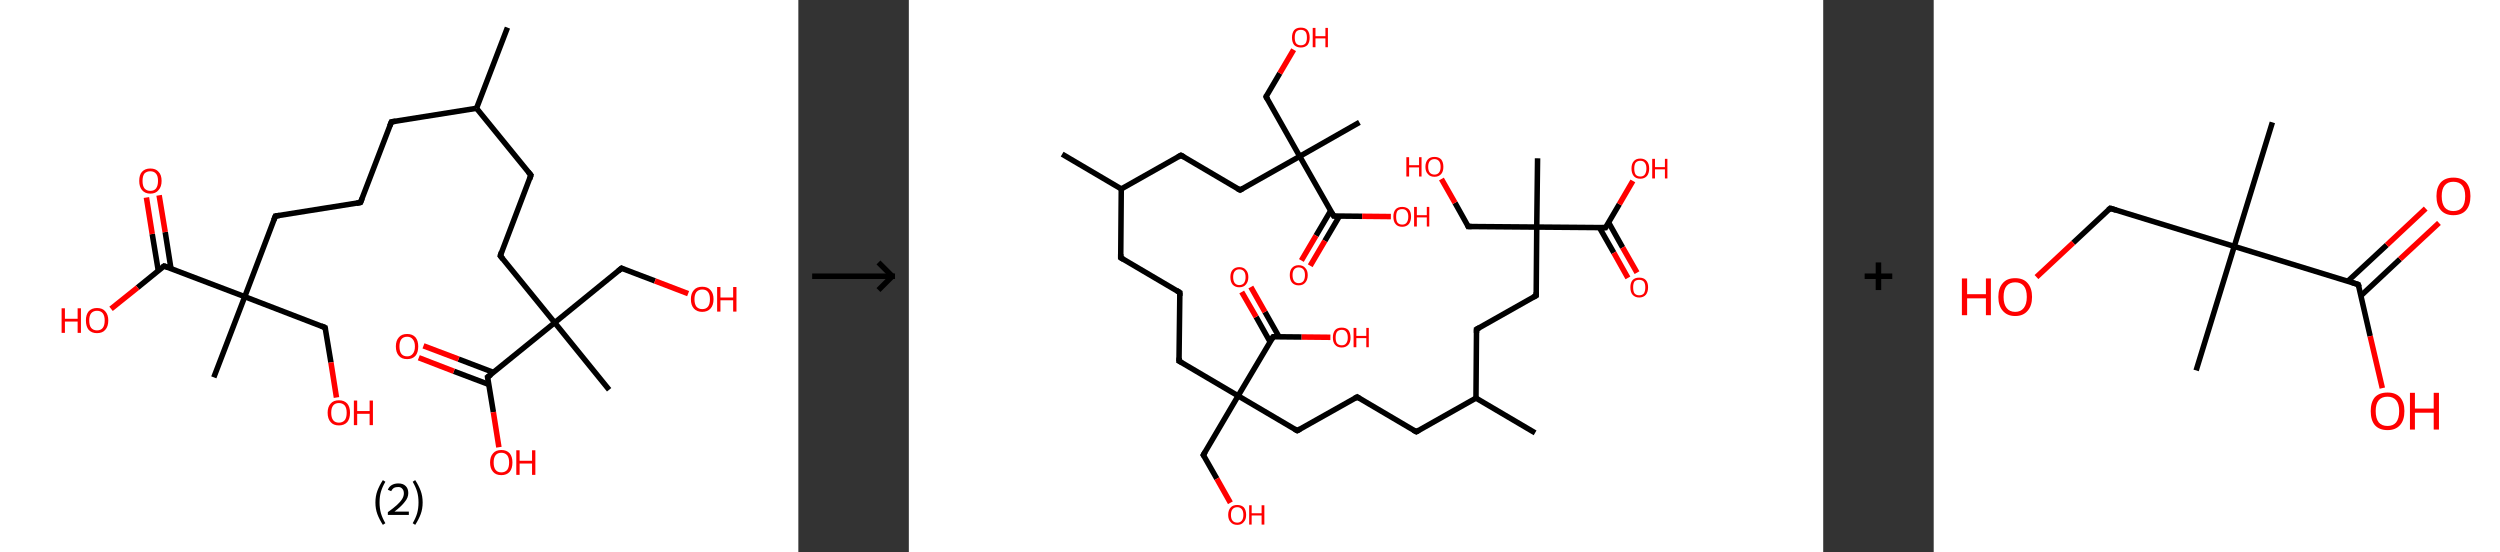 <?xml version='1.0' encoding='ASCII' standalone='yes'?>
<svg xmlns="http://www.w3.org/2000/svg" xmlns:xlink="http://www.w3.org/1999/xlink" version="1.1" width="905.0px" viewBox="0 0 905.0 200.0" height="200.0px">
  <rect x="0" y="0" width="905.0" height="200.0" fill="#333333" stroke="none"/>
  <g>
    <g transform="translate(0, 0) scale(1 1) "><!-- END OF HEADER -->
<rect style="opacity:1.0;fill:#FFFFFF;stroke:none" width="289.0" height="200.0" x="0.0" y="0.0"> </rect>
<path class="bond-0 atom-0 atom-1" d="M 183.7,10.0 L 172.5,39.2" style="fill:none;fill-rule:evenodd;stroke:#000000;stroke-width:2.0px;stroke-linecap:butt;stroke-linejoin:miter;stroke-opacity:1"/>
<path class="bond-1 atom-1 atom-2" d="M 172.5,39.2 L 141.7,44.1" style="fill:none;fill-rule:evenodd;stroke:#000000;stroke-width:2.0px;stroke-linecap:butt;stroke-linejoin:miter;stroke-opacity:1"/>
<path class="bond-2 atom-2 atom-3" d="M 141.7,44.1 L 130.5,73.3" style="fill:none;fill-rule:evenodd;stroke:#000000;stroke-width:2.0px;stroke-linecap:butt;stroke-linejoin:miter;stroke-opacity:1"/>
<path class="bond-3 atom-3 atom-4" d="M 130.5,73.3 L 99.7,78.2" style="fill:none;fill-rule:evenodd;stroke:#000000;stroke-width:2.0px;stroke-linecap:butt;stroke-linejoin:miter;stroke-opacity:1"/>
<path class="bond-4 atom-4 atom-5" d="M 99.7,78.2 L 88.6,107.4" style="fill:none;fill-rule:evenodd;stroke:#000000;stroke-width:2.0px;stroke-linecap:butt;stroke-linejoin:miter;stroke-opacity:1"/>
<path class="bond-5 atom-5 atom-6" d="M 88.6,107.4 L 77.4,136.6" style="fill:none;fill-rule:evenodd;stroke:#000000;stroke-width:2.0px;stroke-linecap:butt;stroke-linejoin:miter;stroke-opacity:1"/>
<path class="bond-6 atom-5 atom-7" d="M 88.6,107.4 L 117.7,118.6" style="fill:none;fill-rule:evenodd;stroke:#000000;stroke-width:2.0px;stroke-linecap:butt;stroke-linejoin:miter;stroke-opacity:1"/>
<path class="bond-7 atom-7 atom-8" d="M 117.7,118.6 L 119.8,131.2" style="fill:none;fill-rule:evenodd;stroke:#000000;stroke-width:2.0px;stroke-linecap:butt;stroke-linejoin:miter;stroke-opacity:1"/>
<path class="bond-7 atom-7 atom-8" d="M 119.8,131.2 L 121.8,143.9" style="fill:none;fill-rule:evenodd;stroke:#FF0000;stroke-width:2.0px;stroke-linecap:butt;stroke-linejoin:miter;stroke-opacity:1"/>
<path class="bond-8 atom-5 atom-9" d="M 88.6,107.4 L 59.4,96.3" style="fill:none;fill-rule:evenodd;stroke:#000000;stroke-width:2.0px;stroke-linecap:butt;stroke-linejoin:miter;stroke-opacity:1"/>
<path class="bond-9 atom-9 atom-10" d="M 61.9,97.3 L 59.8,84.0" style="fill:none;fill-rule:evenodd;stroke:#000000;stroke-width:2.0px;stroke-linecap:butt;stroke-linejoin:miter;stroke-opacity:1"/>
<path class="bond-9 atom-9 atom-10" d="M 59.8,84.0 L 57.6,70.7" style="fill:none;fill-rule:evenodd;stroke:#FF0000;stroke-width:2.0px;stroke-linecap:butt;stroke-linejoin:miter;stroke-opacity:1"/>
<path class="bond-9 atom-9 atom-10" d="M 57.3,98.0 L 55.1,84.7" style="fill:none;fill-rule:evenodd;stroke:#000000;stroke-width:2.0px;stroke-linecap:butt;stroke-linejoin:miter;stroke-opacity:1"/>
<path class="bond-9 atom-9 atom-10" d="M 55.1,84.7 L 53.0,71.5" style="fill:none;fill-rule:evenodd;stroke:#FF0000;stroke-width:2.0px;stroke-linecap:butt;stroke-linejoin:miter;stroke-opacity:1"/>
<path class="bond-10 atom-9 atom-11" d="M 59.4,96.3 L 49.8,104.1" style="fill:none;fill-rule:evenodd;stroke:#000000;stroke-width:2.0px;stroke-linecap:butt;stroke-linejoin:miter;stroke-opacity:1"/>
<path class="bond-10 atom-9 atom-11" d="M 49.8,104.1 L 40.2,111.8" style="fill:none;fill-rule:evenodd;stroke:#FF0000;stroke-width:2.0px;stroke-linecap:butt;stroke-linejoin:miter;stroke-opacity:1"/>
<path class="bond-11 atom-1 atom-12" d="M 172.5,39.2 L 192.2,63.4" style="fill:none;fill-rule:evenodd;stroke:#000000;stroke-width:2.0px;stroke-linecap:butt;stroke-linejoin:miter;stroke-opacity:1"/>
<path class="bond-12 atom-12 atom-13" d="M 192.2,63.4 L 181.1,92.6" style="fill:none;fill-rule:evenodd;stroke:#000000;stroke-width:2.0px;stroke-linecap:butt;stroke-linejoin:miter;stroke-opacity:1"/>
<path class="bond-13 atom-13 atom-14" d="M 181.1,92.6 L 200.8,116.8" style="fill:none;fill-rule:evenodd;stroke:#000000;stroke-width:2.0px;stroke-linecap:butt;stroke-linejoin:miter;stroke-opacity:1"/>
<path class="bond-14 atom-14 atom-15" d="M 200.8,116.8 L 220.5,141.1" style="fill:none;fill-rule:evenodd;stroke:#000000;stroke-width:2.0px;stroke-linecap:butt;stroke-linejoin:miter;stroke-opacity:1"/>
<path class="bond-15 atom-14 atom-16" d="M 200.8,116.8 L 225.0,97.1" style="fill:none;fill-rule:evenodd;stroke:#000000;stroke-width:2.0px;stroke-linecap:butt;stroke-linejoin:miter;stroke-opacity:1"/>
<path class="bond-16 atom-16 atom-17" d="M 225.0,97.1 L 237.1,101.7" style="fill:none;fill-rule:evenodd;stroke:#000000;stroke-width:2.0px;stroke-linecap:butt;stroke-linejoin:miter;stroke-opacity:1"/>
<path class="bond-16 atom-16 atom-17" d="M 237.1,101.7 L 249.1,106.3" style="fill:none;fill-rule:evenodd;stroke:#FF0000;stroke-width:2.0px;stroke-linecap:butt;stroke-linejoin:miter;stroke-opacity:1"/>
<path class="bond-17 atom-14 atom-18" d="M 200.8,116.8 L 176.5,136.5" style="fill:none;fill-rule:evenodd;stroke:#000000;stroke-width:2.0px;stroke-linecap:butt;stroke-linejoin:miter;stroke-opacity:1"/>
<path class="bond-18 atom-18 atom-19" d="M 178.6,134.8 L 166.0,130.0" style="fill:none;fill-rule:evenodd;stroke:#000000;stroke-width:2.0px;stroke-linecap:butt;stroke-linejoin:miter;stroke-opacity:1"/>
<path class="bond-18 atom-18 atom-19" d="M 166.0,130.0 L 153.3,125.2" style="fill:none;fill-rule:evenodd;stroke:#FF0000;stroke-width:2.0px;stroke-linecap:butt;stroke-linejoin:miter;stroke-opacity:1"/>
<path class="bond-18 atom-18 atom-19" d="M 177.0,139.2 L 164.3,134.4" style="fill:none;fill-rule:evenodd;stroke:#000000;stroke-width:2.0px;stroke-linecap:butt;stroke-linejoin:miter;stroke-opacity:1"/>
<path class="bond-18 atom-18 atom-19" d="M 164.3,134.4 L 151.6,129.5" style="fill:none;fill-rule:evenodd;stroke:#FF0000;stroke-width:2.0px;stroke-linecap:butt;stroke-linejoin:miter;stroke-opacity:1"/>
<path class="bond-19 atom-18 atom-20" d="M 176.5,136.5 L 178.6,149.2" style="fill:none;fill-rule:evenodd;stroke:#000000;stroke-width:2.0px;stroke-linecap:butt;stroke-linejoin:miter;stroke-opacity:1"/>
<path class="bond-19 atom-18 atom-20" d="M 178.6,149.2 L 180.6,161.9" style="fill:none;fill-rule:evenodd;stroke:#FF0000;stroke-width:2.0px;stroke-linecap:butt;stroke-linejoin:miter;stroke-opacity:1"/>
<path d="M 143.2,43.9 L 141.7,44.1 L 141.1,45.6" style="fill:none;stroke:#000000;stroke-width:2.0px;stroke-linecap:butt;stroke-linejoin:miter;stroke-opacity:1;"/>
<path d="M 131.1,71.8 L 130.5,73.3 L 129.0,73.6" style="fill:none;stroke:#000000;stroke-width:2.0px;stroke-linecap:butt;stroke-linejoin:miter;stroke-opacity:1;"/>
<path d="M 101.2,78.0 L 99.7,78.2 L 99.1,79.7" style="fill:none;stroke:#000000;stroke-width:2.0px;stroke-linecap:butt;stroke-linejoin:miter;stroke-opacity:1;"/>
<path d="M 116.3,118.0 L 117.7,118.6 L 117.8,119.2" style="fill:none;stroke:#000000;stroke-width:2.0px;stroke-linecap:butt;stroke-linejoin:miter;stroke-opacity:1;"/>
<path d="M 60.8,96.8 L 59.4,96.3 L 58.9,96.7" style="fill:none;stroke:#000000;stroke-width:2.0px;stroke-linecap:butt;stroke-linejoin:miter;stroke-opacity:1;"/>
<path d="M 191.2,62.2 L 192.2,63.4 L 191.7,64.9" style="fill:none;stroke:#000000;stroke-width:2.0px;stroke-linecap:butt;stroke-linejoin:miter;stroke-opacity:1;"/>
<path d="M 181.6,91.1 L 181.1,92.6 L 182.1,93.8" style="fill:none;stroke:#000000;stroke-width:2.0px;stroke-linecap:butt;stroke-linejoin:miter;stroke-opacity:1;"/>
<path d="M 223.8,98.1 L 225.0,97.1 L 225.6,97.4" style="fill:none;stroke:#000000;stroke-width:2.0px;stroke-linecap:butt;stroke-linejoin:miter;stroke-opacity:1;"/>
<path d="M 177.8,135.6 L 176.5,136.5 L 176.6,137.2" style="fill:none;stroke:#000000;stroke-width:2.0px;stroke-linecap:butt;stroke-linejoin:miter;stroke-opacity:1;"/>
<path class="atom-8" d="M 118.6 149.4 Q 118.6 147.3, 119.7 146.1 Q 120.7 144.9, 122.7 144.9 Q 124.6 144.9, 125.7 146.1 Q 126.7 147.3, 126.7 149.4 Q 126.7 151.6, 125.7 152.8 Q 124.6 154.0, 122.7 154.0 Q 120.7 154.0, 119.7 152.8 Q 118.6 151.6, 118.6 149.4 M 122.7 153.0 Q 124.0 153.0, 124.8 152.1 Q 125.5 151.2, 125.5 149.4 Q 125.5 147.7, 124.8 146.8 Q 124.0 145.9, 122.7 145.9 Q 121.3 145.9, 120.6 146.8 Q 119.9 147.7, 119.9 149.4 Q 119.9 151.2, 120.6 152.1 Q 121.3 153.0, 122.7 153.0 " fill="#FF0000"/>
<path class="atom-8" d="M 128.1 145.0 L 129.3 145.0 L 129.3 148.8 L 133.8 148.8 L 133.8 145.0 L 135.0 145.0 L 135.0 153.9 L 133.8 153.9 L 133.8 149.8 L 129.3 149.8 L 129.3 153.9 L 128.1 153.9 L 128.1 145.0 " fill="#FF0000"/>
<path class="atom-10" d="M 50.4 65.5 Q 50.4 63.3, 51.4 62.2 Q 52.5 61.0, 54.4 61.0 Q 56.4 61.0, 57.4 62.2 Q 58.5 63.3, 58.5 65.5 Q 58.5 67.6, 57.4 68.8 Q 56.4 70.1, 54.4 70.1 Q 52.5 70.1, 51.4 68.8 Q 50.4 67.6, 50.4 65.5 M 54.4 69.1 Q 55.8 69.1, 56.5 68.2 Q 57.2 67.2, 57.2 65.5 Q 57.2 63.7, 56.5 62.9 Q 55.8 62.0, 54.4 62.0 Q 53.1 62.0, 52.3 62.8 Q 51.6 63.7, 51.6 65.5 Q 51.6 67.3, 52.3 68.2 Q 53.1 69.1, 54.4 69.1 " fill="#FF0000"/>
<path class="atom-11" d="M 22.3 111.6 L 23.5 111.6 L 23.5 115.4 L 28.1 115.4 L 28.1 111.6 L 29.3 111.6 L 29.3 120.5 L 28.1 120.5 L 28.1 116.4 L 23.5 116.4 L 23.5 120.5 L 22.3 120.5 L 22.3 111.6 " fill="#FF0000"/>
<path class="atom-11" d="M 31.1 116.0 Q 31.1 113.9, 32.1 112.7 Q 33.2 111.5, 35.1 111.5 Q 37.1 111.5, 38.1 112.7 Q 39.2 113.9, 39.2 116.0 Q 39.2 118.2, 38.1 119.4 Q 37.1 120.6, 35.1 120.6 Q 33.2 120.6, 32.1 119.4 Q 31.1 118.2, 31.1 116.0 M 35.1 119.6 Q 36.5 119.6, 37.2 118.7 Q 37.9 117.8, 37.9 116.0 Q 37.9 114.3, 37.2 113.4 Q 36.5 112.5, 35.1 112.5 Q 33.8 112.5, 33.0 113.4 Q 32.3 114.3, 32.3 116.0 Q 32.3 117.8, 33.0 118.7 Q 33.8 119.6, 35.1 119.6 " fill="#FF0000"/>
<path class="atom-17" d="M 250.1 108.3 Q 250.1 106.2, 251.2 105.0 Q 252.2 103.8, 254.2 103.8 Q 256.2 103.8, 257.2 105.0 Q 258.3 106.2, 258.3 108.3 Q 258.3 110.5, 257.2 111.7 Q 256.1 112.9, 254.2 112.9 Q 252.3 112.9, 251.2 111.7 Q 250.1 110.5, 250.1 108.3 M 254.2 111.9 Q 255.6 111.9, 256.3 111.0 Q 257.0 110.1, 257.0 108.3 Q 257.0 106.6, 256.3 105.7 Q 255.6 104.8, 254.2 104.8 Q 252.9 104.8, 252.1 105.7 Q 251.4 106.6, 251.4 108.3 Q 251.4 110.1, 252.1 111.0 Q 252.9 111.9, 254.2 111.9 " fill="#FF0000"/>
<path class="atom-17" d="M 259.6 103.9 L 260.8 103.9 L 260.8 107.7 L 265.4 107.7 L 265.4 103.9 L 266.6 103.9 L 266.6 112.8 L 265.4 112.8 L 265.4 108.7 L 260.8 108.7 L 260.8 112.8 L 259.6 112.8 L 259.6 103.9 " fill="#FF0000"/>
<path class="atom-19" d="M 143.3 125.4 Q 143.3 123.3, 144.4 122.1 Q 145.4 120.9, 147.4 120.9 Q 149.3 120.9, 150.4 122.1 Q 151.4 123.3, 151.4 125.4 Q 151.4 127.6, 150.4 128.8 Q 149.3 130.0, 147.4 130.0 Q 145.4 130.0, 144.4 128.8 Q 143.3 127.6, 143.3 125.4 M 147.4 129.0 Q 148.7 129.0, 149.4 128.1 Q 150.2 127.2, 150.2 125.4 Q 150.2 123.7, 149.4 122.8 Q 148.7 121.9, 147.4 121.9 Q 146.0 121.9, 145.3 122.8 Q 144.6 123.7, 144.6 125.4 Q 144.6 127.2, 145.3 128.1 Q 146.0 129.0, 147.4 129.0 " fill="#FF0000"/>
<path class="atom-20" d="M 177.4 167.4 Q 177.4 165.3, 178.5 164.1 Q 179.5 162.9, 181.5 162.9 Q 183.4 162.9, 184.5 164.1 Q 185.5 165.3, 185.5 167.4 Q 185.5 169.6, 184.5 170.8 Q 183.4 172.0, 181.5 172.0 Q 179.5 172.0, 178.5 170.8 Q 177.4 169.6, 177.4 167.4 M 181.5 171.0 Q 182.8 171.0, 183.6 170.1 Q 184.3 169.2, 184.3 167.4 Q 184.3 165.7, 183.6 164.8 Q 182.8 163.9, 181.5 163.9 Q 180.1 163.9, 179.4 164.8 Q 178.7 165.7, 178.7 167.4 Q 178.7 169.2, 179.4 170.1 Q 180.1 171.0, 181.5 171.0 " fill="#FF0000"/>
<path class="atom-20" d="M 186.9 163.0 L 188.1 163.0 L 188.1 166.8 L 192.6 166.8 L 192.6 163.0 L 193.8 163.0 L 193.8 171.9 L 192.6 171.9 L 192.6 167.8 L 188.1 167.8 L 188.1 171.9 L 186.9 171.9 L 186.9 163.0 " fill="#FF0000"/>
<path class="legend" d="M 135.9 181.9 Q 135.9 179.6, 136.6 177.7 Q 137.3 175.8, 138.6 173.8 L 139.5 174.4 Q 138.4 176.3, 137.9 178.0 Q 137.4 179.7, 137.4 181.9 Q 137.4 184.0, 137.9 185.8 Q 138.4 187.5, 139.5 189.4 L 138.6 190.0 Q 137.3 188.0, 136.6 186.1 Q 135.9 184.2, 135.9 181.9 " fill="#000000"/>
<path class="legend" d="M 140.4 177.3 Q 140.8 176.2, 141.8 175.6 Q 142.8 175.0, 144.2 175.0 Q 145.9 175.0, 146.8 175.9 Q 147.8 176.8, 147.8 178.5 Q 147.8 180.2, 146.5 181.7 Q 145.3 183.3, 142.8 185.2 L 148.0 185.2 L 148.0 186.4 L 140.4 186.4 L 140.4 185.4 Q 142.5 183.9, 143.7 182.8 Q 145.0 181.6, 145.6 180.6 Q 146.2 179.6, 146.2 178.6 Q 146.2 177.5, 145.6 176.9 Q 145.1 176.3, 144.2 176.3 Q 143.2 176.3, 142.6 176.6 Q 142.0 177.0, 141.6 177.8 L 140.4 177.3 " fill="#000000"/>
<path class="legend" d="M 153.0 181.9 Q 153.0 184.2, 152.3 186.1 Q 151.6 188.0, 150.3 190.0 L 149.4 189.4 Q 150.5 187.5, 151.0 185.8 Q 151.5 184.0, 151.5 181.9 Q 151.5 179.7, 151.0 178.0 Q 150.5 176.3, 149.4 174.4 L 150.3 173.8 Q 151.6 175.8, 152.3 177.7 Q 153.0 179.6, 153.0 181.9 " fill="#000000"/>
</g>
    <g transform="translate(289.0, 0) scale(1 1) "><line x1="5" y1="100" x2="35" y2="100" style="stroke:rgb(0,0,0);stroke-width:2"/>
  <line x1="34" y1="100" x2="29" y2="95" style="stroke:rgb(0,0,0);stroke-width:2"/>
  <line x1="34" y1="100" x2="29" y2="105" style="stroke:rgb(0,0,0);stroke-width:2"/>
</g>
    <g transform="translate(329.0, 0) scale(1 1) "><!-- END OF HEADER -->
<rect style="opacity:1.0;fill:#FFFFFF;stroke:none" width="331.0" height="200.0" x="0.0" y="0.0"> </rect>
<path class="bond-0 atom-0 atom-1" d="M 55.5,55.8 L 76.9,68.4" style="fill:none;fill-rule:evenodd;stroke:#000000;stroke-width:2.0px;stroke-linecap:butt;stroke-linejoin:miter;stroke-opacity:1"/>
<path class="bond-1 atom-1 atom-2" d="M 76.9,68.4 L 76.7,93.3" style="fill:none;fill-rule:evenodd;stroke:#000000;stroke-width:2.0px;stroke-linecap:butt;stroke-linejoin:miter;stroke-opacity:1"/>
<path class="bond-2 atom-2 atom-3" d="M 76.7,93.3 L 98.1,105.9" style="fill:none;fill-rule:evenodd;stroke:#000000;stroke-width:2.0px;stroke-linecap:butt;stroke-linejoin:miter;stroke-opacity:1"/>
<path class="bond-3 atom-3 atom-4" d="M 98.1,105.9 L 97.8,130.7" style="fill:none;fill-rule:evenodd;stroke:#000000;stroke-width:2.0px;stroke-linecap:butt;stroke-linejoin:miter;stroke-opacity:1"/>
<path class="bond-4 atom-4 atom-5" d="M 97.8,130.7 L 119.2,143.3" style="fill:none;fill-rule:evenodd;stroke:#000000;stroke-width:2.0px;stroke-linecap:butt;stroke-linejoin:miter;stroke-opacity:1"/>
<path class="bond-5 atom-5 atom-6" d="M 119.2,143.3 L 106.6,164.7" style="fill:none;fill-rule:evenodd;stroke:#000000;stroke-width:2.0px;stroke-linecap:butt;stroke-linejoin:miter;stroke-opacity:1"/>
<path class="bond-6 atom-6 atom-7" d="M 106.6,164.7 L 111.5,173.3" style="fill:none;fill-rule:evenodd;stroke:#000000;stroke-width:2.0px;stroke-linecap:butt;stroke-linejoin:miter;stroke-opacity:1"/>
<path class="bond-6 atom-6 atom-7" d="M 111.5,173.3 L 116.4,182.0" style="fill:none;fill-rule:evenodd;stroke:#FF0000;stroke-width:2.0px;stroke-linecap:butt;stroke-linejoin:miter;stroke-opacity:1"/>
<path class="bond-7 atom-5 atom-8" d="M 119.2,143.3 L 140.6,155.9" style="fill:none;fill-rule:evenodd;stroke:#000000;stroke-width:2.0px;stroke-linecap:butt;stroke-linejoin:miter;stroke-opacity:1"/>
<path class="bond-8 atom-8 atom-9" d="M 140.6,155.9 L 162.3,143.7" style="fill:none;fill-rule:evenodd;stroke:#000000;stroke-width:2.0px;stroke-linecap:butt;stroke-linejoin:miter;stroke-opacity:1"/>
<path class="bond-9 atom-9 atom-10" d="M 162.3,143.7 L 183.7,156.3" style="fill:none;fill-rule:evenodd;stroke:#000000;stroke-width:2.0px;stroke-linecap:butt;stroke-linejoin:miter;stroke-opacity:1"/>
<path class="bond-10 atom-10 atom-11" d="M 183.7,156.3 L 205.3,144.1" style="fill:none;fill-rule:evenodd;stroke:#000000;stroke-width:2.0px;stroke-linecap:butt;stroke-linejoin:miter;stroke-opacity:1"/>
<path class="bond-11 atom-11 atom-12" d="M 205.3,144.1 L 226.7,156.7" style="fill:none;fill-rule:evenodd;stroke:#000000;stroke-width:2.0px;stroke-linecap:butt;stroke-linejoin:miter;stroke-opacity:1"/>
<path class="bond-12 atom-11 atom-13" d="M 205.3,144.1 L 205.5,119.2" style="fill:none;fill-rule:evenodd;stroke:#000000;stroke-width:2.0px;stroke-linecap:butt;stroke-linejoin:miter;stroke-opacity:1"/>
<path class="bond-13 atom-13 atom-14" d="M 205.5,119.2 L 227.1,107.0" style="fill:none;fill-rule:evenodd;stroke:#000000;stroke-width:2.0px;stroke-linecap:butt;stroke-linejoin:miter;stroke-opacity:1"/>
<path class="bond-14 atom-14 atom-15" d="M 227.1,107.0 L 227.3,82.2" style="fill:none;fill-rule:evenodd;stroke:#000000;stroke-width:2.0px;stroke-linecap:butt;stroke-linejoin:miter;stroke-opacity:1"/>
<path class="bond-15 atom-15 atom-16" d="M 227.3,82.2 L 227.6,57.3" style="fill:none;fill-rule:evenodd;stroke:#000000;stroke-width:2.0px;stroke-linecap:butt;stroke-linejoin:miter;stroke-opacity:1"/>
<path class="bond-16 atom-15 atom-17" d="M 227.3,82.2 L 202.5,82.0" style="fill:none;fill-rule:evenodd;stroke:#000000;stroke-width:2.0px;stroke-linecap:butt;stroke-linejoin:miter;stroke-opacity:1"/>
<path class="bond-17 atom-17 atom-18" d="M 202.5,82.0 L 197.7,73.4" style="fill:none;fill-rule:evenodd;stroke:#000000;stroke-width:2.0px;stroke-linecap:butt;stroke-linejoin:miter;stroke-opacity:1"/>
<path class="bond-17 atom-17 atom-18" d="M 197.7,73.4 L 192.8,64.8" style="fill:none;fill-rule:evenodd;stroke:#FF0000;stroke-width:2.0px;stroke-linecap:butt;stroke-linejoin:miter;stroke-opacity:1"/>
<path class="bond-18 atom-15 atom-19" d="M 227.3,82.2 L 252.2,82.4" style="fill:none;fill-rule:evenodd;stroke:#000000;stroke-width:2.0px;stroke-linecap:butt;stroke-linejoin:miter;stroke-opacity:1"/>
<path class="bond-19 atom-19 atom-20" d="M 250.0,82.4 L 255.2,91.5" style="fill:none;fill-rule:evenodd;stroke:#000000;stroke-width:2.0px;stroke-linecap:butt;stroke-linejoin:miter;stroke-opacity:1"/>
<path class="bond-19 atom-19 atom-20" d="M 255.2,91.5 L 260.3,100.6" style="fill:none;fill-rule:evenodd;stroke:#FF0000;stroke-width:2.0px;stroke-linecap:butt;stroke-linejoin:miter;stroke-opacity:1"/>
<path class="bond-19 atom-19 atom-20" d="M 253.3,80.5 L 258.4,89.6" style="fill:none;fill-rule:evenodd;stroke:#000000;stroke-width:2.0px;stroke-linecap:butt;stroke-linejoin:miter;stroke-opacity:1"/>
<path class="bond-19 atom-19 atom-20" d="M 258.4,89.6 L 263.6,98.7" style="fill:none;fill-rule:evenodd;stroke:#FF0000;stroke-width:2.0px;stroke-linecap:butt;stroke-linejoin:miter;stroke-opacity:1"/>
<path class="bond-20 atom-19 atom-21" d="M 252.2,82.4 L 257.2,73.9" style="fill:none;fill-rule:evenodd;stroke:#000000;stroke-width:2.0px;stroke-linecap:butt;stroke-linejoin:miter;stroke-opacity:1"/>
<path class="bond-20 atom-19 atom-21" d="M 257.2,73.9 L 262.1,65.5" style="fill:none;fill-rule:evenodd;stroke:#FF0000;stroke-width:2.0px;stroke-linecap:butt;stroke-linejoin:miter;stroke-opacity:1"/>
<path class="bond-21 atom-5 atom-22" d="M 119.2,143.3 L 131.9,121.9" style="fill:none;fill-rule:evenodd;stroke:#000000;stroke-width:2.0px;stroke-linecap:butt;stroke-linejoin:miter;stroke-opacity:1"/>
<path class="bond-22 atom-22 atom-23" d="M 134.0,121.9 L 128.9,112.9" style="fill:none;fill-rule:evenodd;stroke:#000000;stroke-width:2.0px;stroke-linecap:butt;stroke-linejoin:miter;stroke-opacity:1"/>
<path class="bond-22 atom-22 atom-23" d="M 128.9,112.9 L 123.8,103.9" style="fill:none;fill-rule:evenodd;stroke:#FF0000;stroke-width:2.0px;stroke-linecap:butt;stroke-linejoin:miter;stroke-opacity:1"/>
<path class="bond-22 atom-22 atom-23" d="M 130.8,123.8 L 125.7,114.7" style="fill:none;fill-rule:evenodd;stroke:#000000;stroke-width:2.0px;stroke-linecap:butt;stroke-linejoin:miter;stroke-opacity:1"/>
<path class="bond-22 atom-22 atom-23" d="M 125.7,114.7 L 120.5,105.7" style="fill:none;fill-rule:evenodd;stroke:#FF0000;stroke-width:2.0px;stroke-linecap:butt;stroke-linejoin:miter;stroke-opacity:1"/>
<path class="bond-23 atom-22 atom-24" d="M 131.9,121.9 L 142.2,122.0" style="fill:none;fill-rule:evenodd;stroke:#000000;stroke-width:2.0px;stroke-linecap:butt;stroke-linejoin:miter;stroke-opacity:1"/>
<path class="bond-23 atom-22 atom-24" d="M 142.2,122.0 L 152.6,122.1" style="fill:none;fill-rule:evenodd;stroke:#FF0000;stroke-width:2.0px;stroke-linecap:butt;stroke-linejoin:miter;stroke-opacity:1"/>
<path class="bond-24 atom-1 atom-25" d="M 76.9,68.4 L 98.5,56.2" style="fill:none;fill-rule:evenodd;stroke:#000000;stroke-width:2.0px;stroke-linecap:butt;stroke-linejoin:miter;stroke-opacity:1"/>
<path class="bond-25 atom-25 atom-26" d="M 98.5,56.2 L 119.9,68.8" style="fill:none;fill-rule:evenodd;stroke:#000000;stroke-width:2.0px;stroke-linecap:butt;stroke-linejoin:miter;stroke-opacity:1"/>
<path class="bond-26 atom-26 atom-27" d="M 119.9,68.8 L 141.5,56.6" style="fill:none;fill-rule:evenodd;stroke:#000000;stroke-width:2.0px;stroke-linecap:butt;stroke-linejoin:miter;stroke-opacity:1"/>
<path class="bond-27 atom-27 atom-28" d="M 141.5,56.6 L 163.1,44.3" style="fill:none;fill-rule:evenodd;stroke:#000000;stroke-width:2.0px;stroke-linecap:butt;stroke-linejoin:miter;stroke-opacity:1"/>
<path class="bond-28 atom-27 atom-29" d="M 141.5,56.6 L 129.3,35.0" style="fill:none;fill-rule:evenodd;stroke:#000000;stroke-width:2.0px;stroke-linecap:butt;stroke-linejoin:miter;stroke-opacity:1"/>
<path class="bond-29 atom-29 atom-30" d="M 129.3,35.0 L 134.3,26.5" style="fill:none;fill-rule:evenodd;stroke:#000000;stroke-width:2.0px;stroke-linecap:butt;stroke-linejoin:miter;stroke-opacity:1"/>
<path class="bond-29 atom-29 atom-30" d="M 134.3,26.5 L 139.3,18.0" style="fill:none;fill-rule:evenodd;stroke:#FF0000;stroke-width:2.0px;stroke-linecap:butt;stroke-linejoin:miter;stroke-opacity:1"/>
<path class="bond-30 atom-27 atom-31" d="M 141.5,56.6 L 153.8,78.2" style="fill:none;fill-rule:evenodd;stroke:#000000;stroke-width:2.0px;stroke-linecap:butt;stroke-linejoin:miter;stroke-opacity:1"/>
<path class="bond-31 atom-31 atom-32" d="M 152.7,76.3 L 147.4,85.3" style="fill:none;fill-rule:evenodd;stroke:#000000;stroke-width:2.0px;stroke-linecap:butt;stroke-linejoin:miter;stroke-opacity:1"/>
<path class="bond-31 atom-31 atom-32" d="M 147.4,85.3 L 142.1,94.3" style="fill:none;fill-rule:evenodd;stroke:#FF0000;stroke-width:2.0px;stroke-linecap:butt;stroke-linejoin:miter;stroke-opacity:1"/>
<path class="bond-31 atom-31 atom-32" d="M 155.9,78.2 L 150.6,87.2" style="fill:none;fill-rule:evenodd;stroke:#000000;stroke-width:2.0px;stroke-linecap:butt;stroke-linejoin:miter;stroke-opacity:1"/>
<path class="bond-31 atom-31 atom-32" d="M 150.6,87.2 L 145.3,96.2" style="fill:none;fill-rule:evenodd;stroke:#FF0000;stroke-width:2.0px;stroke-linecap:butt;stroke-linejoin:miter;stroke-opacity:1"/>
<path class="bond-32 atom-31 atom-33" d="M 153.8,78.2 L 164.1,78.3" style="fill:none;fill-rule:evenodd;stroke:#000000;stroke-width:2.0px;stroke-linecap:butt;stroke-linejoin:miter;stroke-opacity:1"/>
<path class="bond-32 atom-31 atom-33" d="M 164.1,78.3 L 174.5,78.4" style="fill:none;fill-rule:evenodd;stroke:#FF0000;stroke-width:2.0px;stroke-linecap:butt;stroke-linejoin:miter;stroke-opacity:1"/>
<path d="M 76.7,92.0 L 76.7,93.3 L 77.7,93.9" style="fill:none;stroke:#000000;stroke-width:2.0px;stroke-linecap:butt;stroke-linejoin:miter;stroke-opacity:1;"/>
<path d="M 97.0,105.2 L 98.1,105.9 L 98.1,107.1" style="fill:none;stroke:#000000;stroke-width:2.0px;stroke-linecap:butt;stroke-linejoin:miter;stroke-opacity:1;"/>
<path d="M 97.9,129.5 L 97.8,130.7 L 98.9,131.3" style="fill:none;stroke:#000000;stroke-width:2.0px;stroke-linecap:butt;stroke-linejoin:miter;stroke-opacity:1;"/>
<path d="M 107.3,163.6 L 106.6,164.7 L 106.9,165.1" style="fill:none;stroke:#000000;stroke-width:2.0px;stroke-linecap:butt;stroke-linejoin:miter;stroke-opacity:1;"/>
<path d="M 139.6,155.3 L 140.6,155.9 L 141.7,155.3" style="fill:none;stroke:#000000;stroke-width:2.0px;stroke-linecap:butt;stroke-linejoin:miter;stroke-opacity:1;"/>
<path d="M 161.2,144.3 L 162.3,143.7 L 163.3,144.3" style="fill:none;stroke:#000000;stroke-width:2.0px;stroke-linecap:butt;stroke-linejoin:miter;stroke-opacity:1;"/>
<path d="M 182.6,155.7 L 183.7,156.3 L 184.7,155.7" style="fill:none;stroke:#000000;stroke-width:2.0px;stroke-linecap:butt;stroke-linejoin:miter;stroke-opacity:1;"/>
<path d="M 205.5,120.5 L 205.5,119.2 L 206.6,118.6" style="fill:none;stroke:#000000;stroke-width:2.0px;stroke-linecap:butt;stroke-linejoin:miter;stroke-opacity:1;"/>
<path d="M 226.0,107.6 L 227.1,107.0 L 227.1,105.8" style="fill:none;stroke:#000000;stroke-width:2.0px;stroke-linecap:butt;stroke-linejoin:miter;stroke-opacity:1;"/>
<path d="M 203.7,82.0 L 202.5,82.0 L 202.3,81.5" style="fill:none;stroke:#000000;stroke-width:2.0px;stroke-linecap:butt;stroke-linejoin:miter;stroke-opacity:1;"/>
<path d="M 250.9,82.4 L 252.2,82.4 L 252.4,82.0" style="fill:none;stroke:#000000;stroke-width:2.0px;stroke-linecap:butt;stroke-linejoin:miter;stroke-opacity:1;"/>
<path d="M 131.2,123.0 L 131.9,121.9 L 132.4,121.9" style="fill:none;stroke:#000000;stroke-width:2.0px;stroke-linecap:butt;stroke-linejoin:miter;stroke-opacity:1;"/>
<path d="M 97.4,56.8 L 98.5,56.2 L 99.6,56.8" style="fill:none;stroke:#000000;stroke-width:2.0px;stroke-linecap:butt;stroke-linejoin:miter;stroke-opacity:1;"/>
<path d="M 118.8,68.2 L 119.9,68.8 L 121.0,68.2" style="fill:none;stroke:#000000;stroke-width:2.0px;stroke-linecap:butt;stroke-linejoin:miter;stroke-opacity:1;"/>
<path d="M 129.9,36.0 L 129.3,35.0 L 129.5,34.5" style="fill:none;stroke:#000000;stroke-width:2.0px;stroke-linecap:butt;stroke-linejoin:miter;stroke-opacity:1;"/>
<path d="M 153.1,77.1 L 153.8,78.2 L 154.3,78.2" style="fill:none;stroke:#000000;stroke-width:2.0px;stroke-linecap:butt;stroke-linejoin:miter;stroke-opacity:1;"/>
<path class="atom-7" d="M 115.6 186.4 Q 115.6 184.7, 116.5 183.7 Q 117.3 182.8, 118.9 182.8 Q 120.4 182.8, 121.3 183.7 Q 122.1 184.7, 122.1 186.4 Q 122.1 188.1, 121.2 189.0 Q 120.4 190.0, 118.9 190.0 Q 117.3 190.0, 116.5 189.0 Q 115.6 188.1, 115.6 186.4 M 118.9 189.2 Q 119.9 189.2, 120.5 188.5 Q 121.1 187.8, 121.1 186.4 Q 121.1 185.0, 120.5 184.3 Q 119.9 183.6, 118.9 183.6 Q 117.8 183.6, 117.2 184.3 Q 116.6 185.0, 116.6 186.4 Q 116.6 187.8, 117.2 188.5 Q 117.8 189.2, 118.9 189.2 " fill="#FF0000"/>
<path class="atom-7" d="M 123.2 182.9 L 124.1 182.9 L 124.1 185.8 L 127.7 185.8 L 127.7 182.9 L 128.7 182.9 L 128.7 189.9 L 127.7 189.9 L 127.7 186.6 L 124.1 186.6 L 124.1 189.9 L 123.2 189.9 L 123.2 182.9 " fill="#FF0000"/>
<path class="atom-18" d="M 180.1 56.9 L 181.1 56.9 L 181.1 59.8 L 184.7 59.8 L 184.7 56.9 L 185.6 56.9 L 185.6 63.9 L 184.7 63.9 L 184.7 60.6 L 181.1 60.6 L 181.1 63.9 L 180.1 63.9 L 180.1 56.9 " fill="#FF0000"/>
<path class="atom-18" d="M 187.0 60.4 Q 187.0 58.7, 187.9 57.7 Q 188.7 56.8, 190.3 56.8 Q 191.8 56.8, 192.7 57.7 Q 193.5 58.7, 193.5 60.4 Q 193.5 62.1, 192.7 63.0 Q 191.8 64.0, 190.3 64.0 Q 188.7 64.0, 187.9 63.0 Q 187.0 62.1, 187.0 60.4 M 190.3 63.2 Q 191.3 63.2, 191.9 62.5 Q 192.5 61.8, 192.5 60.4 Q 192.5 59.0, 191.9 58.3 Q 191.3 57.6, 190.3 57.6 Q 189.2 57.6, 188.6 58.3 Q 188.0 59.0, 188.0 60.4 Q 188.0 61.8, 188.6 62.5 Q 189.2 63.2, 190.3 63.2 " fill="#FF0000"/>
<path class="atom-20" d="M 261.2 104.0 Q 261.2 102.3, 262.0 101.4 Q 262.8 100.5, 264.4 100.5 Q 266.0 100.5, 266.8 101.4 Q 267.6 102.3, 267.6 104.0 Q 267.6 105.7, 266.8 106.7 Q 265.9 107.7, 264.4 107.7 Q 262.9 107.7, 262.0 106.7 Q 261.2 105.8, 261.2 104.0 M 264.4 106.9 Q 265.5 106.9, 266.1 106.2 Q 266.6 105.4, 266.6 104.0 Q 266.6 102.7, 266.1 102.0 Q 265.5 101.3, 264.4 101.3 Q 263.3 101.3, 262.7 101.9 Q 262.2 102.6, 262.2 104.0 Q 262.2 105.5, 262.7 106.2 Q 263.3 106.9, 264.4 106.9 " fill="#FF0000"/>
<path class="atom-21" d="M 261.6 61.0 Q 261.6 59.3, 262.4 58.4 Q 263.2 57.4, 264.8 57.4 Q 266.3 57.4, 267.2 58.4 Q 268.0 59.3, 268.0 61.0 Q 268.0 62.7, 267.2 63.7 Q 266.3 64.7, 264.8 64.7 Q 263.2 64.7, 262.4 63.7 Q 261.6 62.7, 261.6 61.0 M 264.8 63.9 Q 265.9 63.9, 266.4 63.2 Q 267.0 62.4, 267.0 61.0 Q 267.0 59.6, 266.4 58.9 Q 265.9 58.2, 264.8 58.2 Q 263.7 58.2, 263.1 58.9 Q 262.6 59.6, 262.6 61.0 Q 262.6 62.4, 263.1 63.2 Q 263.7 63.9, 264.8 63.9 " fill="#FF0000"/>
<path class="atom-21" d="M 269.1 57.5 L 270.1 57.5 L 270.1 60.5 L 273.7 60.5 L 273.7 57.5 L 274.6 57.5 L 274.6 64.6 L 273.7 64.6 L 273.7 61.3 L 270.1 61.3 L 270.1 64.6 L 269.1 64.6 L 269.1 57.5 " fill="#FF0000"/>
<path class="atom-23" d="M 116.4 100.3 Q 116.4 98.6, 117.2 97.7 Q 118.1 96.7, 119.6 96.7 Q 121.2 96.7, 122.0 97.7 Q 122.9 98.6, 122.9 100.3 Q 122.9 102.0, 122.0 103.0 Q 121.2 104.0, 119.6 104.0 Q 118.1 104.0, 117.2 103.0 Q 116.4 102.0, 116.4 100.3 M 119.6 103.2 Q 120.7 103.2, 121.3 102.5 Q 121.9 101.7, 121.9 100.3 Q 121.9 98.9, 121.3 98.2 Q 120.7 97.5, 119.6 97.5 Q 118.6 97.5, 118.0 98.2 Q 117.4 98.9, 117.4 100.3 Q 117.4 101.7, 118.0 102.5 Q 118.6 103.2, 119.6 103.2 " fill="#FF0000"/>
<path class="atom-24" d="M 153.5 122.2 Q 153.5 120.5, 154.3 119.5 Q 155.1 118.6, 156.7 118.6 Q 158.3 118.6, 159.1 119.5 Q 159.9 120.5, 159.9 122.2 Q 159.9 123.9, 159.1 124.8 Q 158.2 125.8, 156.7 125.8 Q 155.1 125.8, 154.3 124.8 Q 153.5 123.9, 153.5 122.2 M 156.7 125.0 Q 157.8 125.0, 158.3 124.3 Q 158.9 123.6, 158.9 122.2 Q 158.9 120.8, 158.3 120.1 Q 157.8 119.4, 156.7 119.4 Q 155.6 119.4, 155.0 120.1 Q 154.5 120.8, 154.5 122.2 Q 154.5 123.6, 155.0 124.3 Q 155.6 125.0, 156.7 125.0 " fill="#FF0000"/>
<path class="atom-24" d="M 161.0 118.7 L 162.0 118.7 L 162.0 121.6 L 165.6 121.6 L 165.6 118.7 L 166.5 118.7 L 166.5 125.7 L 165.6 125.7 L 165.6 122.4 L 162.0 122.4 L 162.0 125.7 L 161.0 125.7 L 161.0 118.7 " fill="#FF0000"/>
<path class="atom-30" d="M 138.7 13.6 Q 138.7 11.9, 139.5 10.9 Q 140.3 10.0, 141.9 10.0 Q 143.5 10.0, 144.3 10.9 Q 145.1 11.9, 145.1 13.6 Q 145.1 15.3, 144.3 16.3 Q 143.4 17.2, 141.9 17.2 Q 140.4 17.2, 139.5 16.3 Q 138.7 15.3, 138.7 13.6 M 141.9 16.4 Q 143.0 16.4, 143.6 15.7 Q 144.1 15.0, 144.1 13.6 Q 144.1 12.2, 143.6 11.5 Q 143.0 10.8, 141.9 10.8 Q 140.8 10.8, 140.2 11.5 Q 139.7 12.2, 139.7 13.6 Q 139.7 15.0, 140.2 15.7 Q 140.8 16.4, 141.9 16.4 " fill="#FF0000"/>
<path class="atom-30" d="M 146.2 10.1 L 147.2 10.1 L 147.2 13.1 L 150.8 13.1 L 150.8 10.1 L 151.7 10.1 L 151.7 17.1 L 150.8 17.1 L 150.8 13.9 L 147.2 13.9 L 147.2 17.1 L 146.2 17.1 L 146.2 10.1 " fill="#FF0000"/>
<path class="atom-32" d="M 137.9 99.6 Q 137.9 97.9, 138.7 97.0 Q 139.6 96.0, 141.1 96.0 Q 142.7 96.0, 143.5 97.0 Q 144.4 97.9, 144.4 99.6 Q 144.4 101.3, 143.5 102.3 Q 142.7 103.3, 141.1 103.3 Q 139.6 103.3, 138.7 102.3 Q 137.9 101.3, 137.9 99.6 M 141.1 102.5 Q 142.2 102.5, 142.8 101.8 Q 143.4 101.0, 143.4 99.6 Q 143.4 98.2, 142.8 97.5 Q 142.2 96.8, 141.1 96.8 Q 140.1 96.8, 139.5 97.5 Q 138.9 98.2, 138.9 99.6 Q 138.9 101.0, 139.5 101.8 Q 140.1 102.5, 141.1 102.5 " fill="#FF0000"/>
<path class="atom-33" d="M 175.4 78.4 Q 175.4 76.7, 176.2 75.8 Q 177.0 74.9, 178.6 74.9 Q 180.1 74.9, 181.0 75.8 Q 181.8 76.7, 181.8 78.4 Q 181.8 80.1, 181.0 81.1 Q 180.1 82.1, 178.6 82.1 Q 177.0 82.1, 176.2 81.1 Q 175.4 80.2, 175.4 78.4 M 178.6 81.3 Q 179.7 81.3, 180.2 80.6 Q 180.8 79.8, 180.8 78.4 Q 180.8 77.1, 180.2 76.4 Q 179.7 75.7, 178.6 75.7 Q 177.5 75.7, 176.9 76.3 Q 176.4 77.0, 176.4 78.4 Q 176.4 79.9, 176.9 80.6 Q 177.5 81.3, 178.6 81.3 " fill="#FF0000"/>
<path class="atom-33" d="M 182.9 74.9 L 183.9 74.9 L 183.9 77.9 L 187.5 77.9 L 187.5 74.9 L 188.4 74.9 L 188.4 82.0 L 187.5 82.0 L 187.5 78.7 L 183.9 78.7 L 183.9 82.0 L 182.9 82.0 L 182.9 74.9 " fill="#FF0000"/>
</g>
    <g transform="translate(660.0, 0) scale(1 1) "><line x1="15" y1="100" x2="25" y2="100" style="stroke:rgb(0,0,0);stroke-width:2"/>
  <line x1="20" y1="95" x2="20" y2="105" style="stroke:rgb(0,0,0);stroke-width:2"/>
</g>
    <g transform="translate(700.0, 0) scale(1 1) "><!-- END OF HEADER -->
<rect style="opacity:1.0;fill:#FFFFFF;stroke:none" width="205.0" height="200.0" x="0.0" y="0.0"> </rect>
<path class="bond-0 atom-0 atom-1" d="M 122.6,44.3 L 108.8,89.2" style="fill:none;fill-rule:evenodd;stroke:#000000;stroke-width:2.0px;stroke-linecap:butt;stroke-linejoin:miter;stroke-opacity:1"/>
<path class="bond-1 atom-1 atom-2" d="M 108.8,89.2 L 95.0,134.1" style="fill:none;fill-rule:evenodd;stroke:#000000;stroke-width:2.0px;stroke-linecap:butt;stroke-linejoin:miter;stroke-opacity:1"/>
<path class="bond-2 atom-1 atom-3" d="M 108.8,89.2 L 63.9,75.4" style="fill:none;fill-rule:evenodd;stroke:#000000;stroke-width:2.0px;stroke-linecap:butt;stroke-linejoin:miter;stroke-opacity:1"/>
<path class="bond-3 atom-3 atom-4" d="M 63.9,75.4 L 50.5,87.9" style="fill:none;fill-rule:evenodd;stroke:#000000;stroke-width:2.0px;stroke-linecap:butt;stroke-linejoin:miter;stroke-opacity:1"/>
<path class="bond-3 atom-3 atom-4" d="M 50.5,87.9 L 37.2,100.3" style="fill:none;fill-rule:evenodd;stroke:#FF0000;stroke-width:2.0px;stroke-linecap:butt;stroke-linejoin:miter;stroke-opacity:1"/>
<path class="bond-4 atom-1 atom-5" d="M 108.8,89.2 L 153.7,103.0" style="fill:none;fill-rule:evenodd;stroke:#000000;stroke-width:2.0px;stroke-linecap:butt;stroke-linejoin:miter;stroke-opacity:1"/>
<path class="bond-5 atom-5 atom-6" d="M 154.7,107.0 L 168.8,93.8" style="fill:none;fill-rule:evenodd;stroke:#000000;stroke-width:2.0px;stroke-linecap:butt;stroke-linejoin:miter;stroke-opacity:1"/>
<path class="bond-5 atom-5 atom-6" d="M 168.8,93.8 L 182.9,80.7" style="fill:none;fill-rule:evenodd;stroke:#FF0000;stroke-width:2.0px;stroke-linecap:butt;stroke-linejoin:miter;stroke-opacity:1"/>
<path class="bond-5 atom-5 atom-6" d="M 149.9,101.8 L 164.0,88.7" style="fill:none;fill-rule:evenodd;stroke:#000000;stroke-width:2.0px;stroke-linecap:butt;stroke-linejoin:miter;stroke-opacity:1"/>
<path class="bond-5 atom-5 atom-6" d="M 164.0,88.7 L 178.1,75.5" style="fill:none;fill-rule:evenodd;stroke:#FF0000;stroke-width:2.0px;stroke-linecap:butt;stroke-linejoin:miter;stroke-opacity:1"/>
<path class="bond-6 atom-5 atom-7" d="M 153.7,103.0 L 158.0,121.7" style="fill:none;fill-rule:evenodd;stroke:#000000;stroke-width:2.0px;stroke-linecap:butt;stroke-linejoin:miter;stroke-opacity:1"/>
<path class="bond-6 atom-5 atom-7" d="M 158.0,121.7 L 162.4,140.5" style="fill:none;fill-rule:evenodd;stroke:#FF0000;stroke-width:2.0px;stroke-linecap:butt;stroke-linejoin:miter;stroke-opacity:1"/>
<path d="M 66.1,76.1 L 63.9,75.4 L 63.2,76.0" style="fill:none;stroke:#000000;stroke-width:2.0px;stroke-linecap:butt;stroke-linejoin:miter;stroke-opacity:1;"/>
<path d="M 151.5,102.3 L 153.7,103.0 L 154.0,103.9" style="fill:none;stroke:#000000;stroke-width:2.0px;stroke-linecap:butt;stroke-linejoin:miter;stroke-opacity:1;"/>
<path class="atom-4" d="M 10.2 100.8 L 12.1 100.8 L 12.1 106.5 L 18.9 106.5 L 18.9 100.8 L 20.7 100.8 L 20.7 114.1 L 18.9 114.1 L 18.9 108.0 L 12.1 108.0 L 12.1 114.1 L 10.2 114.1 L 10.2 100.8 " fill="#FF0000"/>
<path class="atom-4" d="M 23.4 107.5 Q 23.4 104.3, 25.0 102.5 Q 26.5 100.7, 29.5 100.7 Q 32.5 100.7, 34.0 102.5 Q 35.6 104.3, 35.6 107.5 Q 35.6 110.7, 34.0 112.5 Q 32.4 114.4, 29.5 114.4 Q 26.6 114.4, 25.0 112.5 Q 23.4 110.7, 23.4 107.5 M 29.5 112.9 Q 31.5 112.9, 32.6 111.5 Q 33.7 110.1, 33.7 107.5 Q 33.7 104.8, 32.6 103.5 Q 31.5 102.2, 29.5 102.2 Q 27.5 102.2, 26.4 103.5 Q 25.3 104.8, 25.3 107.5 Q 25.3 110.1, 26.4 111.5 Q 27.5 112.9, 29.5 112.9 " fill="#FF0000"/>
<path class="atom-6" d="M 182.0 71.0 Q 182.0 67.8, 183.6 66.0 Q 185.2 64.3, 188.1 64.3 Q 191.1 64.3, 192.7 66.0 Q 194.3 67.8, 194.3 71.0 Q 194.3 74.3, 192.7 76.1 Q 191.1 77.9, 188.1 77.9 Q 185.2 77.9, 183.6 76.1 Q 182.0 74.3, 182.0 71.0 M 188.1 76.4 Q 190.2 76.4, 191.3 75.1 Q 192.4 73.7, 192.4 71.0 Q 192.4 68.4, 191.3 67.1 Q 190.2 65.8, 188.1 65.8 Q 186.1 65.8, 185.0 67.1 Q 183.9 68.4, 183.9 71.0 Q 183.9 73.7, 185.0 75.1 Q 186.1 76.4, 188.1 76.4 " fill="#FF0000"/>
<path class="atom-7" d="M 158.2 148.8 Q 158.2 145.6, 159.7 143.8 Q 161.3 142.1, 164.3 142.1 Q 167.2 142.1, 168.8 143.8 Q 170.4 145.6, 170.4 148.8 Q 170.4 152.1, 168.8 153.9 Q 167.2 155.7, 164.3 155.7 Q 161.3 155.7, 159.7 153.9 Q 158.2 152.1, 158.2 148.8 M 164.3 154.2 Q 166.3 154.2, 167.4 152.9 Q 168.5 151.5, 168.5 148.8 Q 168.5 146.2, 167.4 144.9 Q 166.3 143.6, 164.3 143.6 Q 162.2 143.6, 161.1 144.9 Q 160.0 146.2, 160.0 148.8 Q 160.0 151.5, 161.1 152.9 Q 162.2 154.2, 164.3 154.2 " fill="#FF0000"/>
<path class="atom-7" d="M 172.4 142.2 L 174.2 142.2 L 174.2 147.9 L 181.0 147.9 L 181.0 142.2 L 182.9 142.2 L 182.9 155.5 L 181.0 155.5 L 181.0 149.4 L 174.2 149.4 L 174.2 155.5 L 172.4 155.5 L 172.4 142.2 " fill="#FF0000"/>
</g>
  </g>
</svg>
